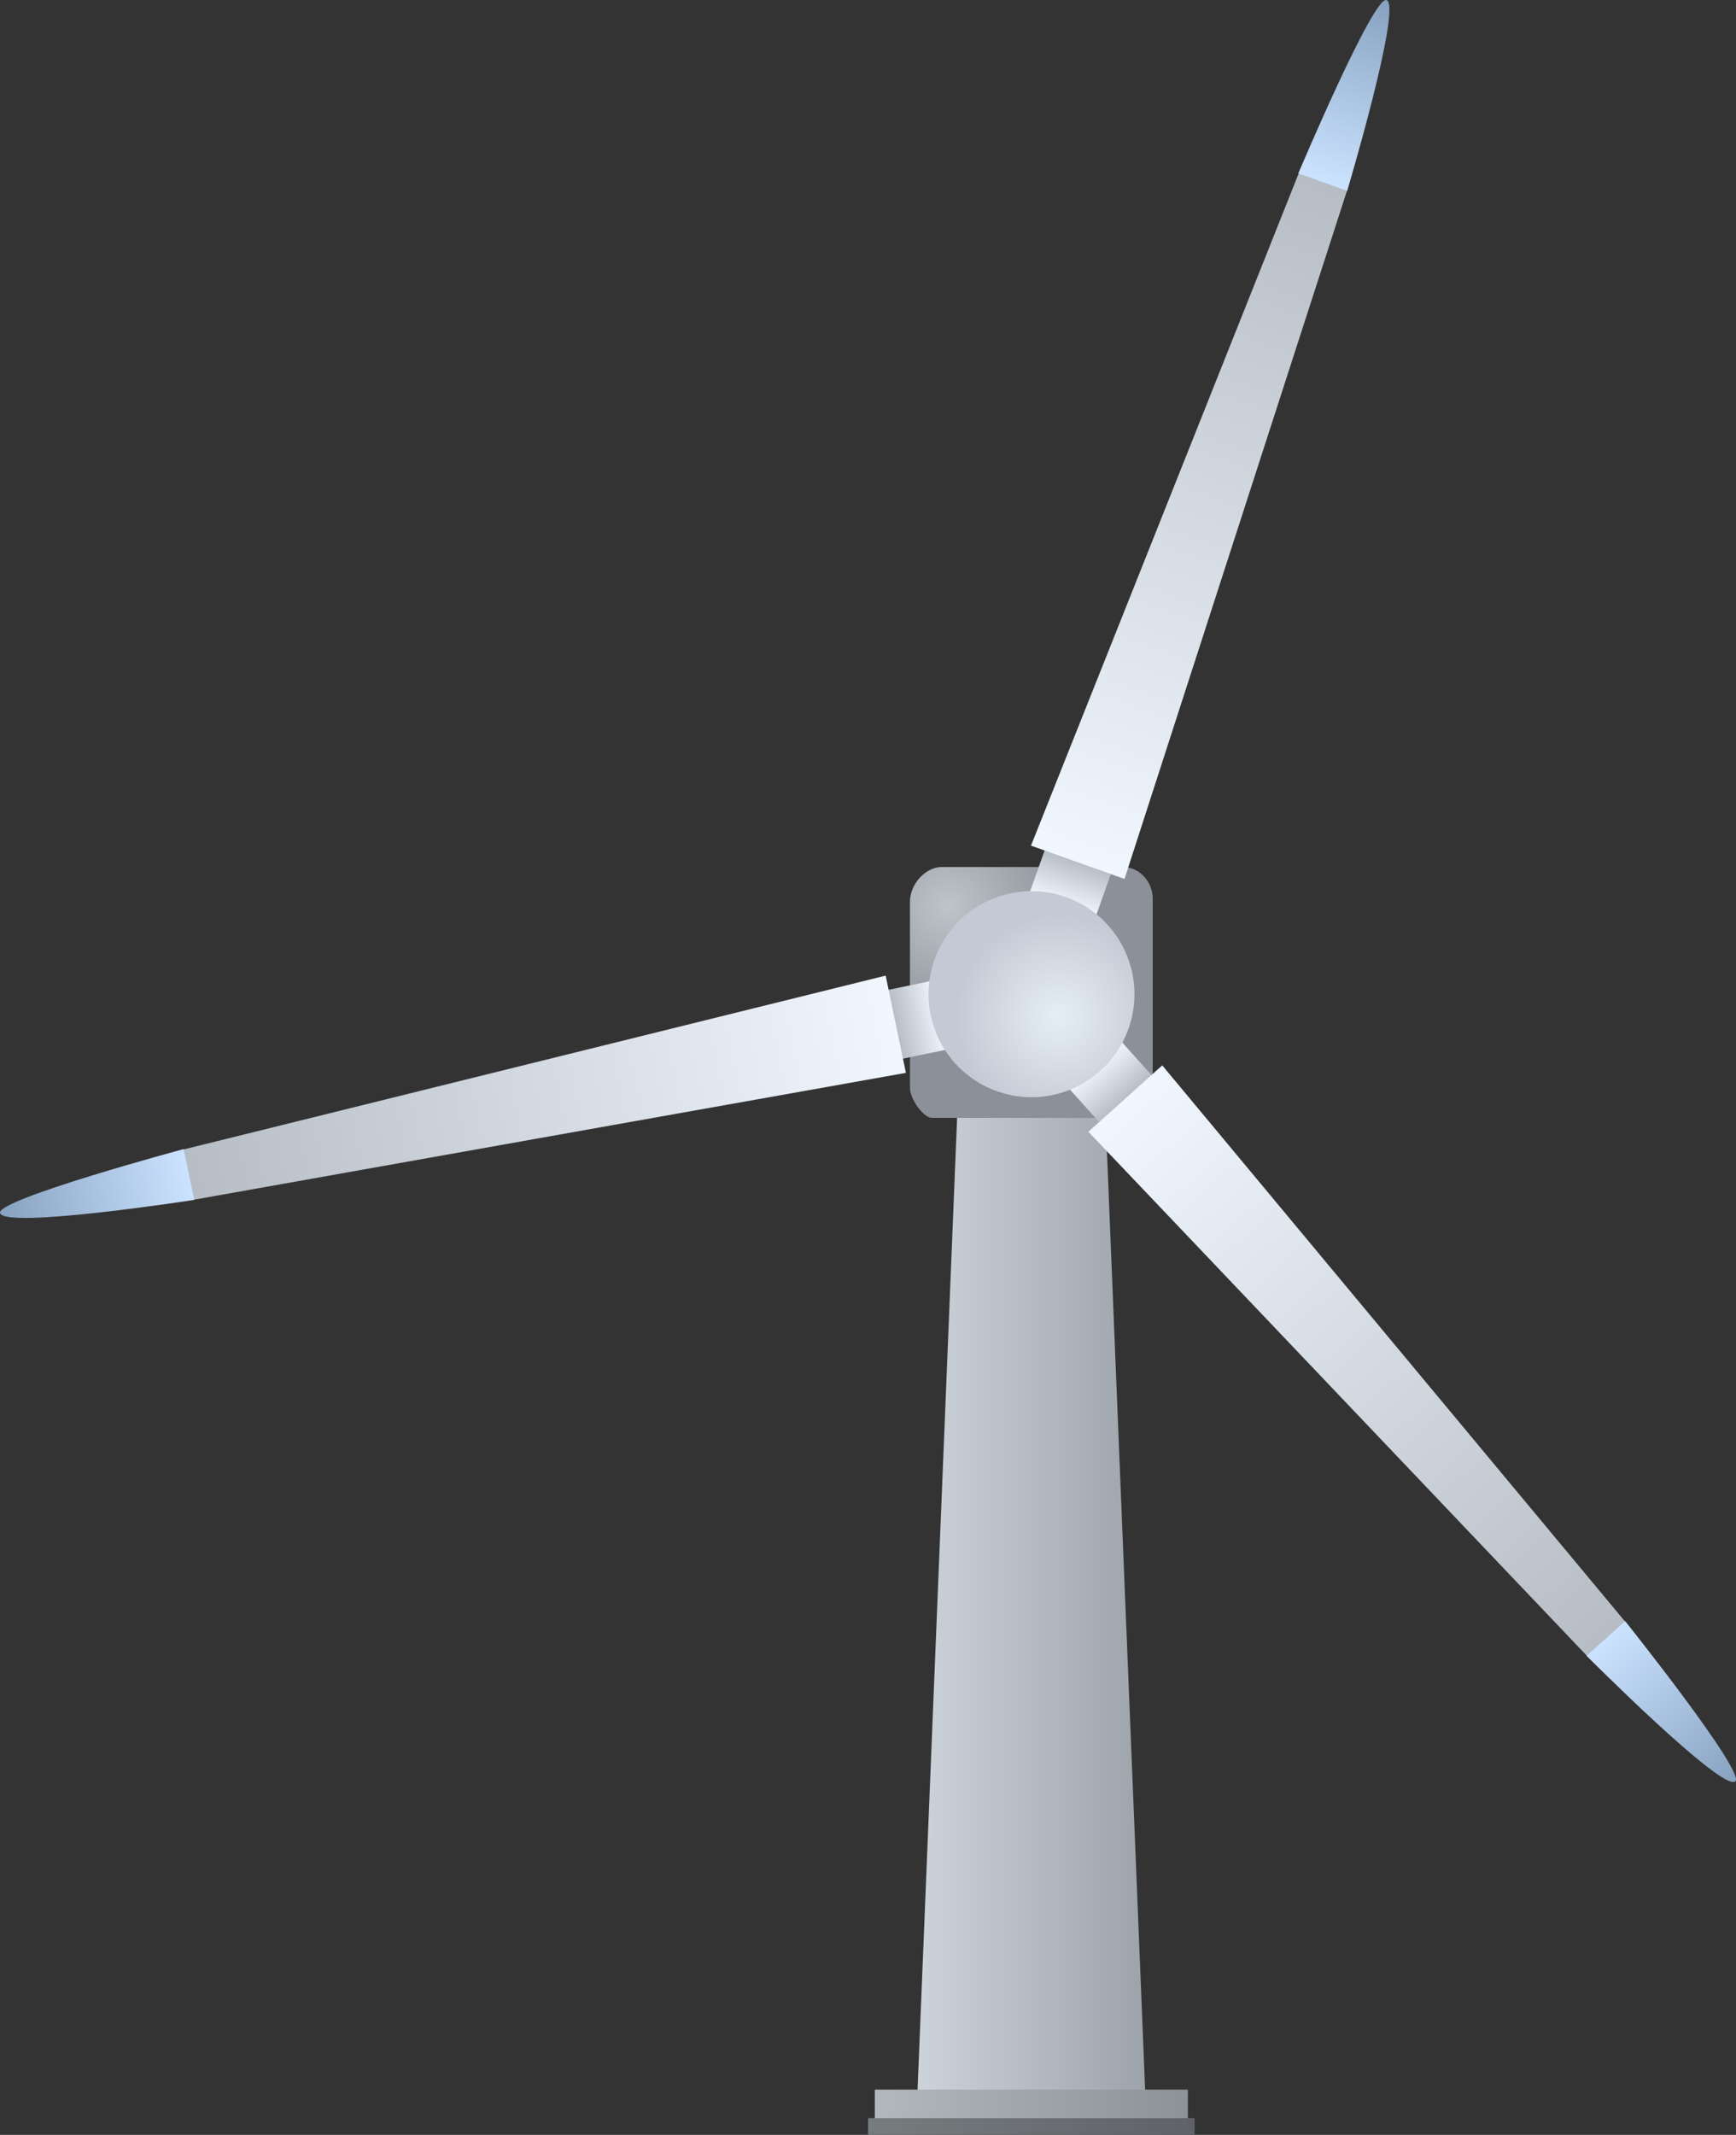 <svg version="1.1" xmlns="http://www.w3.org/2000/svg" xmlns:xlink="http://www.w3.org/1999/xlink" width="345.632" height="424.819" viewBox="0,0,345.632,424.819"><rect x="0" y="0" width="345.632" height="424.819" fill="#333333" stroke="none"/><defs><linearGradient x1="217.333" y1="68.896" x2="262.667" y2="68.896" gradientUnits="userSpaceOnUse" id="color-1"><stop offset="0" stop-color="#cdd3da"/><stop offset="1" stop-color="#9da3ab"/></linearGradient><linearGradient x1="208.833" y1="173.896" x2="271.167" y2="173.896" gradientUnits="userSpaceOnUse" id="color-2"><stop offset="0" stop-color="#b2b8bd"/><stop offset="1" stop-color="#8c9298"/></linearGradient><linearGradient x1="207.5" y1="178.229" x2="272.5" y2="178.229" gradientUnits="userSpaceOnUse" id="color-3"><stop offset="0" stop-color="#777c7f"/><stop offset="1" stop-color="#5f6368"/></linearGradient><radialGradient cx="223.421" cy="-64.587" r="24.959" gradientUnits="userSpaceOnUse" id="color-4"><stop offset="0" stop-color="#bec4ca"/><stop offset="1" stop-color="#8c9098"/></radialGradient><linearGradient x1="252.611" y1="-33.107" x2="259.625" y2="-25.293" gradientUnits="userSpaceOnUse" id="color-5"><stop offset="0" stop-color="#f0f7ff"/><stop offset="1" stop-color="#afb6be"/></linearGradient><linearGradient x1="258.707" y1="-26.316" x2="366.22" y2="93.465" gradientUnits="userSpaceOnUse" id="color-6"><stop offset="0" stop-color="#f0f7ff"/><stop offset="1" stop-color="#afb6be"/></linearGradient><linearGradient x1="354.392" y1="81.127" x2="380.308" y2="110" gradientUnits="userSpaceOnUse" id="color-7"><stop offset="0" stop-color="#cbe3ff"/><stop offset="1" stop-color="#86a1bf"/></linearGradient><linearGradient x1="221.943" y1="-42.967" x2="211.664" y2="-40.825" gradientUnits="userSpaceOnUse" id="color-8"><stop offset="0" stop-color="#f0f7ff"/><stop offset="1" stop-color="#afb6be"/></linearGradient><linearGradient x1="213.009" y1="-41.106" x2="55.438" y2="-8.273" gradientUnits="userSpaceOnUse" id="color-9"><stop offset="0" stop-color="#f0f7ff"/><stop offset="1" stop-color="#afb6be"/></linearGradient><linearGradient x1="72.276" y1="-11.208" x2="34.294" y2="-3.294" gradientUnits="userSpaceOnUse" id="color-10"><stop offset="0" stop-color="#cbe3ff"/><stop offset="1" stop-color="#86a1bf"/></linearGradient><linearGradient x1="246.177" y1="-64.739" x2="249.699" y2="-74.631" gradientUnits="userSpaceOnUse" id="color-11"><stop offset="0" stop-color="#f0f7ff"/><stop offset="1" stop-color="#afb6be"/></linearGradient><linearGradient x1="249.238" y1="-73.336" x2="303.221" y2="-224.969" gradientUnits="userSpaceOnUse" id="color-12"><stop offset="0" stop-color="#f0f7ff"/><stop offset="1" stop-color="#afb6be"/></linearGradient><linearGradient x1="298.02" y1="-208.687" x2="311.032" y2="-245.238" gradientUnits="userSpaceOnUse" id="color-13"><stop offset="0" stop-color="#cbe3ff"/><stop offset="1" stop-color="#86a1bf"/></linearGradient><radialGradient cx="245.346" cy="-42.609" r="20.5" gradientUnits="userSpaceOnUse" id="color-14"><stop offset="0" stop-color="#e6eef5"/><stop offset="1" stop-color="#c4cad5"/></radialGradient></defs><g transform="translate(-34.662,244.923)"><g data-paper-data="{&quot;isPaintingLayer&quot;:true}" fill-rule="nonzero" stroke="none" stroke-width="0" stroke-linecap="butt" stroke-linejoin="miter" stroke-miterlimit="10" stroke-dasharray="" stroke-dashoffset="0" style="mix-blend-mode: normal"><path d="M217.333,171.229l8.333,-204.667h28.667l8.333,204.667z" fill="url(#color-1)"/><path d="M208.833,176.896v-6h62.333v6z" fill="url(#color-2)"/><path d="M207.5,179.896v-3.333h65v3.333z" fill="url(#color-3)"/><path d="M215.833,-28.479c0,-5.485 0,-26.335 0,-37c0,-3.594 3.159,-6.917 6.333,-6.917c5.844,0 25.855,0 36,0c3.632,0 6,3.228 6,6.251c0,10.41 0,32.861 0,38.667c0,2.499 -1.93,5 -5,5c-10.759,0 -34.189,0 -39,0c-1.591,0 -4.333,-3.645 -4.333,-6z" fill="url(#color-4)"/><g><g data-paper-data="{&quot;index&quot;:null}"><path d="M247.402,-28.432l10.419,-9.352l7.014,7.814l-10.419,9.352z" fill="url(#color-5)"/><path d="M251.352,-19.715l14.709,-13.203l92.26,110.805l-7.592,6.814z" fill="url(#color-6)"/><path d="M350.549,84.576l7.687,-6.899c0,0 23.991,30.033 21.933,31.881c-2.508,2.252 -29.62,-24.982 -29.62,-24.982z" fill="url(#color-7)"/></g><g data-paper-data="{&quot;index&quot;:null}"><path d="M213.092,-33.973l-2.856,-13.706l10.279,-2.142l2.856,13.706z" fill="url(#color-8)"/><path d="M73.11,-6.159l-2.081,-9.987l139.965,-34.635l4.032,19.35z" fill="url(#color-9)"/><path d="M34.668,-3.567c-0.564,-2.708 36.555,-12.697 36.555,-12.697l2.107,10.112c0,0 -37.975,5.886 -38.662,2.585z" fill="url(#color-10)"/></g><g data-paper-data="{&quot;index&quot;:null}"><path d="M252.772,-62.391l-13.189,-4.695l3.522,-9.892l13.189,4.695z" fill="url(#color-11)"/><path d="M258.548,-70.021l-18.62,-6.629l53.371,-133.945l9.611,3.421z" fill="url(#color-12)"/><path d="M310.711,-244.905c3.176,1.13 -7.826,37.95 -7.826,37.95l-9.731,-3.464c0,0 14.951,-35.413 17.556,-34.486z" fill="url(#color-13)"/></g><path d="M220.289,-41.554c-3.054,-10.902 3.308,-22.216 14.21,-25.27c10.902,-3.054 22.216,3.308 25.27,14.21c3.054,10.902 -3.308,22.216 -14.21,25.27c-10.902,3.054 -22.216,-3.308 -25.27,-14.21z" data-paper-data="{&quot;index&quot;:null}" fill="url(#color-14)"/></g></g></g></svg>